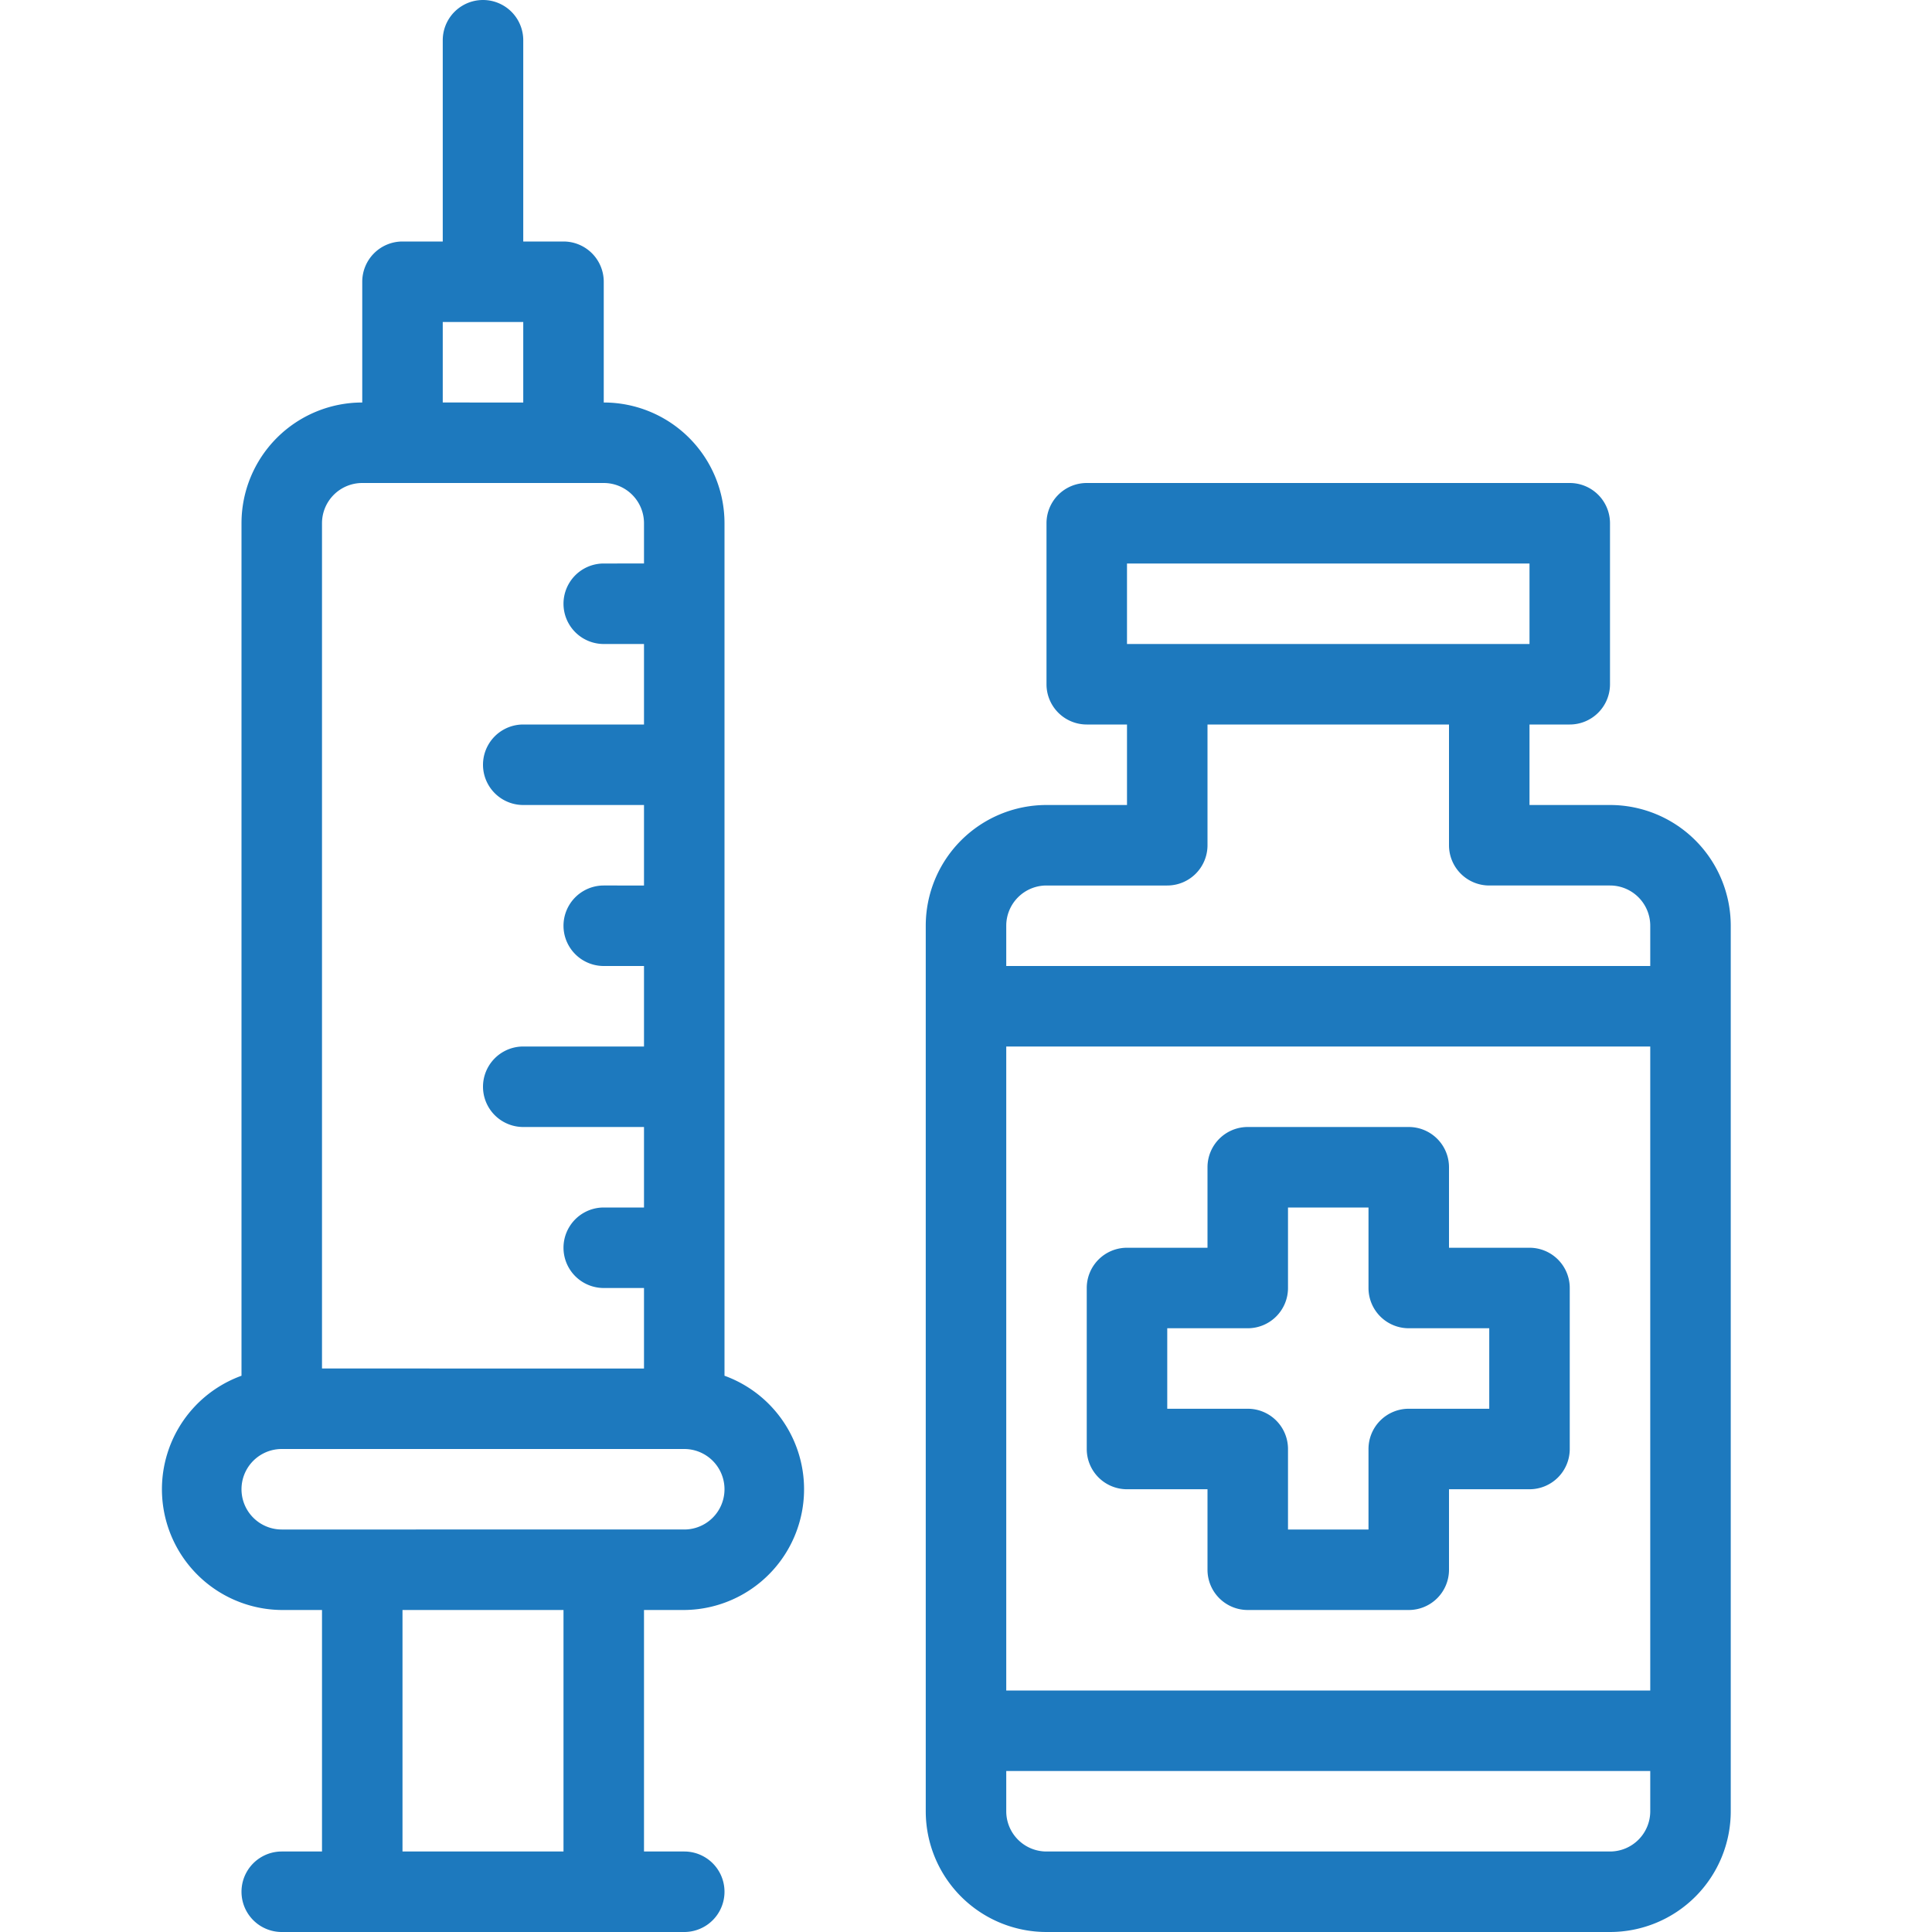<?xml version="1.0" ?><svg fill="#1D79BE" viewBox="0 0 48 48" xmlns="http://www.w3.org/2000/svg"><title/><g id="Vaccine"><path d="M40,20H38V18h1a1,1,0,0,0,1-1V13a1,1,0,0,0-1-1H27a1,1,0,0,0-1,1v4a1,1,0,0,0,1,1h1v2H26a3,3,0,0,0-3,3V45a3,3,0,0,0,3,3H40a3,3,0,0,0,3-3V23A3,3,0,0,0,40,20ZM28,14H38v2H28Zm-2,8h3a1,1,0,0,0,1-1V18h6v3a1,1,0,0,0,1,1h3a1,1,0,0,1,1,1v1H25V23A1,1,0,0,1,26,22ZM41,42H25V26H41Zm-1,4H26a1,1,0,0,1-1-1V44H41v1A1,1,0,0,1,40,46Z"/><path d="M28,37h2v2a1,1,0,0,0,1,1h4a1,1,0,0,0,1-1V37h2a1,1,0,0,0,1-1V32a1,1,0,0,0-1-1H36V29a1,1,0,0,0-1-1H31a1,1,0,0,0-1,1v2H28a1,1,0,0,0-1,1v4A1,1,0,0,0,28,37Zm1-4h2a1,1,0,0,0,1-1V30h2v2a1,1,0,0,0,1,1h2v2H35a1,1,0,0,0-1,1v2H32V36a1,1,0,0,0-1-1H29Z"/><path d="M18,34.18V13a3,3,0,0,0-3-3V7a1,1,0,0,0-1-1H13V1a1,1,0,0,0-2,0V6H10A1,1,0,0,0,9,7v3a3,3,0,0,0-3,3V34.18A3,3,0,0,0,7,40H8v6H7a1,1,0,0,0,0,2H17a1,1,0,0,0,0-2H16V40h1A3,3,0,0,0,18,34.18ZM11,8h2v2H11ZM8,13a1,1,0,0,1,1-1h6a1,1,0,0,1,1,1v1H15a1,1,0,0,0,0,2h1v2H13a1,1,0,0,0,0,2h3v2H15a1,1,0,0,0,0,2h1v2H13a1,1,0,0,0,0,2h3v2H15a1,1,0,0,0,0,2h1v2H8Zm6,33H10V40h4Zm3-8H7a1,1,0,0,1,0-2H17A1,1,0,0,1,17,38Z"/></g></svg>